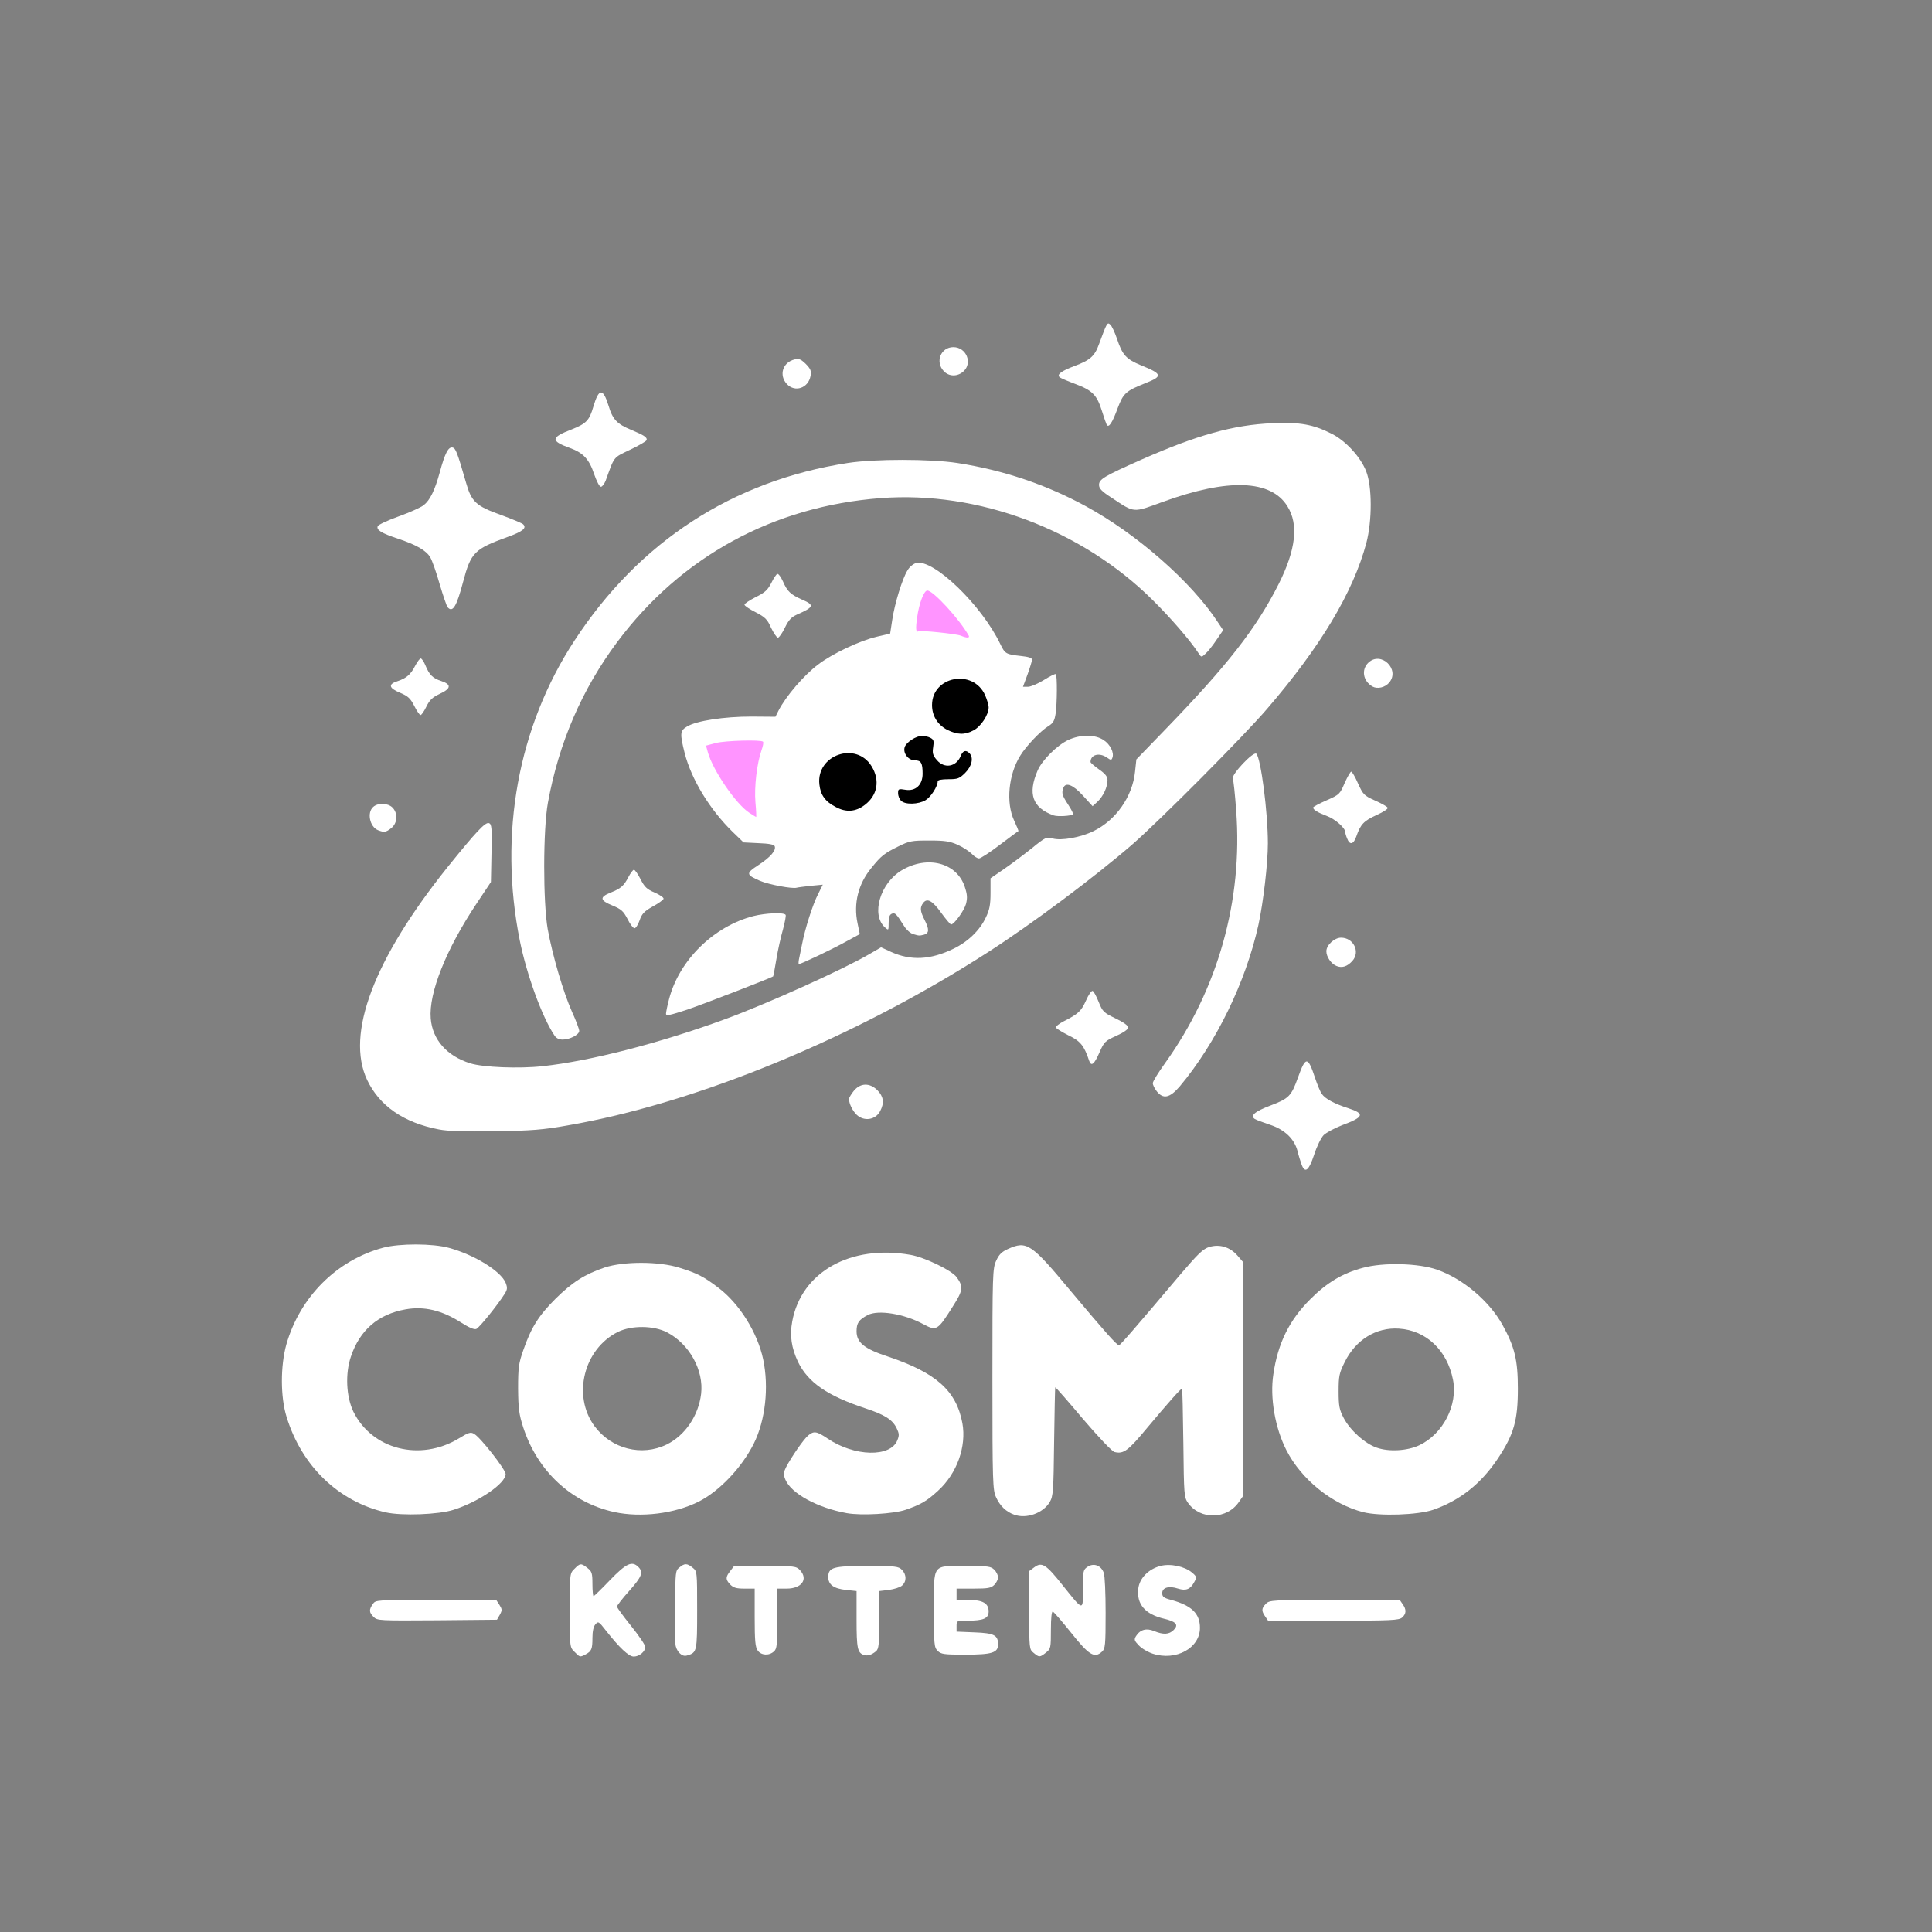 <svg class="img-fluid" id="outputsvg" xmlns="http://www.w3.org/2000/svg" width="1024" height="1024"
     viewBox="0 0 10240 10240"
     style="='transform-origin: 50% 50% 0px; cursor: move; transition: transform 200ms ease-in-out;">
    <rect x="0" y="0" width="10240" height="10240" fill="#808080" stroke="none"/>
    <g id="l40XaId60ThfJSjokh0UcMU" fill="rgb(255,255,255)" style="transform: none;">
        <g style="transform: none;">
            <path id="pY4xvr1H1"
                  d="M3045 8755 c-25 -24 -25 -25 -25 -220 0 -195 0 -196 25 -220 29 -30 35 -31 69 -4 23 18 26 27 26 85 0 35 3 64 6 64 3 0 42 -38 87 -85 86 -89 117 -104 151 -69 27 27 18 51 -49 126 -36 40 -65 78 -65 83 0 6 34 52 75 103 41 51 75 101 75 111 0 25 -32 51 -61 51 -27 0 -76 -47 -147 -137 -38 -49 -41 -51 -56 -34 -10 11 -16 36 -16 72 0 60 -5 71 -37 88 -29 15 -30 15 -58 -14z"></path>
            <path id="p10sZGCcbN"
                  d="M3601 8761 c-12 -12 -21 -33 -21 -48 -1 -16 -1 -109 -1 -208 0 -172 1 -181 22 -197 27 -23 41 -23 70 1 24 19 24 21 24 225 0 219 -1 225 -52 240 -15 5 -28 1 -42 -13z"></path>
            <path id="p2RzVm0Ue"
                  d="M4580 8772 c-35 -11 -40 -34 -40 -188 l0 -151 -56 -6 c-65 -7 -94 -28 -94 -68 0 -52 26 -59 207 -59 150 0 165 2 183 20 25 25 26 62 1 84 -10 9 -41 19 -70 23 l-51 6 0 152 c0 132 -2 154 -17 167 -23 19 -44 26 -63 20z"></path>
            <path id="p16ZjZGxr3"
                  d="M5479 8761 c-24 -19 -24 -21 -24 -227 l0 -207 27 -20 c40 -30 63 -15 150 95 112 140 108 139 108 19 0 -97 1 -101 25 -117 32 -21 71 -7 85 32 6 14 10 110 10 213 0 172 -2 189 -19 205 -40 37 -69 19 -163 -99 -48 -60 -92 -111 -98 -113 -6 -2 -10 34 -10 96 0 97 -1 101 -26 121 -33 26 -36 26 -65 2z"></path>
            <path id="pSDQKz3aC"
                  d="M6110 8765 c-25 -8 -58 -27 -74 -44 -24 -25 -26 -31 -15 -49 22 -35 55 -44 96 -27 49 20 79 19 104 -6 27 -27 13 -44 -50 -59 -102 -24 -147 -77 -138 -159 6 -55 53 -104 117 -121 53 -14 129 2 168 35 25 21 26 25 12 50 -21 39 -44 48 -86 35 -48 -16 -84 -6 -84 24 0 19 8 26 48 36 108 30 152 72 152 148 0 107 -127 177 -250 137z"></path>
            <path id="p0EERkAXh"
                  d="M4016 8748 c-13 -18 -16 -53 -16 -175 l0 -153 -55 0 c-43 0 -58 -5 -75 -22 -25 -27 -25 -39 1 -72 l20 -26 164 0 c156 0 165 1 185 22 45 48 9 98 -70 98 l-50 0 0 158 c0 141 -2 161 -18 175 -26 24 -68 21 -86 -5z"></path>
            <path id="pZrF4qGsq"
                  d="M4970 8750 c-19 -19 -20 -33 -20 -219 0 -247 -12 -231 172 -231 115 0 130 2 148 20 11 11 20 29 20 40 0 11 -9 29 -20 40 -17 17 -33 20 -110 20 l-90 0 0 30 0 30 63 0 c76 0 107 18 107 61 0 37 -27 49 -111 49 -58 0 -59 0 -59 29 l0 29 96 4 c104 4 124 15 124 64 0 44 -33 54 -172 54 -115 0 -130 -2 -148 -20z"></path>
            <path id="pjiTGpXGr"
                  d="M1980 8570 c-24 -24 -25 -38 -4 -68 15 -22 16 -22 334 -22 l320 0 17 26 c15 24 15 29 2 53 l-15 26 -317 3 c-306 2 -317 2 -337 -18z"></path>
            <path id="pjNWXuVNZ"
                  d="M6706 8568 c-21 -30 -20 -44 4 -68 19 -19 33 -20 364 -20 l345 0 15 22 c21 29 20 51 -2 71 -17 15 -57 17 -365 17 l-346 0 -15 -22z"></path>
            <path id="pHffnCP5b"
                  d="M5375 8028 c-42 -15 -75 -46 -96 -93 -17 -37 -19 -77 -19 -625 0 -558 1 -587 20 -628 15 -33 29 -47 62 -62 100 -45 122 -31 334 224 183 218 243 286 255 286 6 0 77 -81 331 -382 90 -105 115 -129 148 -139 54 -16 109 0 149 46 l31 36 0 618 0 618 -23 33 c-63 94 -205 97 -270 6 -21 -30 -22 -39 -25 -318 -2 -159 -5 -288 -7 -288 -7 0 -76 78 -184 207 -102 123 -126 141 -174 129 -13 -3 -83 -77 -167 -175 -79 -94 -145 -169 -147 -168 -1 2 -4 131 -6 289 -3 261 -5 288 -23 319 -35 59 -124 91 -189 67z"></path>
            <path id="p1FdaaqMi6"
                  d="M2045 8016 c-250 -57 -446 -245 -526 -506 -33 -105 -33 -271 -1 -385 72 -251 267 -446 513 -512 87 -23 262 -23 349 1 135 37 274 123 300 185 10 26 10 35 -6 60 -39 61 -134 179 -150 185 -11 4 -39 -8 -78 -33 -103 -66 -197 -89 -297 -71 -145 26 -242 110 -289 250 -31 91 -25 213 13 292 99 201 354 266 559 142 52 -32 63 -35 81 -24 33 18 167 189 167 213 0 49 -141 146 -275 189 -79 26 -276 33 -360 14z"></path>
            <path id="pO2EJiwAJ"
                  d="M3255 8014 c-227 -50 -406 -216 -482 -449 -22 -69 -26 -98 -27 -205 0 -112 3 -134 28 -205 41 -118 80 -181 170 -271 89 -88 155 -130 261 -166 101 -33 287 -33 395 1 94 29 130 47 207 106 111 83 208 238 238 380 31 148 12 323 -50 447 -64 127 -181 250 -290 306 -128 65 -309 87 -450 56z m279 -358 c97 -48 168 -152 182 -268 15 -125 -62 -264 -180 -326 -71 -37 -188 -38 -260 -3 -182 90 -244 338 -125 500 90 121 250 162 383 97z"></path>
            <path id="pEGJQhnZq"
                  d="M4488 8020 c-155 -28 -294 -104 -325 -177 -12 -29 -11 -37 3 -66 28 -54 95 -151 118 -169 30 -25 45 -22 103 17 142 96 333 100 369 9 11 -26 10 -36 -4 -65 -22 -45 -64 -71 -164 -104 -203 -67 -306 -138 -359 -248 -34 -73 -44 -138 -30 -213 48 -262 309 -409 627 -353 75 13 220 83 245 119 36 50 33 70 -20 153 -81 129 -87 133 -156 96 -103 -56 -240 -78 -296 -49 -47 25 -59 42 -59 86 0 60 41 93 166 134 256 86 363 181 395 354 22 123 -29 266 -129 357 -60 55 -89 72 -171 101 -64 22 -236 32 -313 18z"></path>
            <path id="pGBg7jJtd"
                  d="M7226 8015 c-166 -42 -329 -174 -408 -329 -60 -118 -88 -278 -69 -402 24 -165 85 -288 197 -399 87 -87 171 -137 277 -165 109 -30 297 -25 395 10 136 48 276 166 346 293 64 116 81 185 81 337 0 169 -21 243 -107 372 -90 134 -200 220 -341 270 -81 28 -283 35 -371 13z m297 -355 c126 -60 205 -214 178 -348 -31 -156 -143 -261 -286 -270 -121 -8 -229 59 -287 176 -30 60 -33 75 -33 157 0 78 4 97 27 141 34 65 113 136 175 157 65 23 163 17 226 -13z"></path>
            <path id="pFxaMfgMg"
                  d="M6899 6173 c-6 -16 -16 -48 -22 -73 -17 -64 -68 -113 -147 -139 -36 -12 -71 -25 -79 -30 -27 -17 -1 -40 84 -72 97 -37 109 -49 145 -149 40 -112 52 -112 89 0 12 36 28 76 37 88 18 26 66 52 141 76 89 29 82 47 -34 90 -39 15 -83 39 -97 52 -14 14 -37 61 -51 105 -28 84 -48 100 -66 52z"></path>
            <path id="pzLF6oGxu"
                  d="M2325 5986 c-186 -36 -314 -125 -379 -262 -115 -243 35 -640 427 -1129 150 -186 200 -240 219 -232 14 5 16 26 13 159 l-3 153 -76 114 c-162 243 -254 474 -243 609 9 112 85 199 210 238 68 21 257 29 383 15 251 -27 620 -122 964 -248 217 -79 630 -265 768 -346 l62 -36 52 24 c106 48 210 43 333 -17 76 -37 139 -98 170 -165 20 -41 25 -68 25 -130 l0 -78 73 -50 c39 -27 106 -77 147 -110 71 -58 77 -60 109 -51 46 13 148 -5 217 -39 119 -58 207 -184 220 -315 l7 -65 148 -153 c337 -348 488 -542 607 -778 90 -180 106 -314 46 -410 -87 -142 -315 -150 -661 -24 -162 59 -147 60 -273 -23 -51 -33 -65 -48 -65 -67 0 -30 27 -46 225 -134 297 -131 487 -184 695 -193 146 -6 215 6 315 57 73 37 152 123 181 198 32 81 32 261 1 380 -70 261 -242 549 -527 880 -126 147 -571 594 -715 719 -204 176 -529 419 -762 569 -707 455 -1546 801 -2230 919 -128 23 -191 28 -383 31 -167 2 -249 0 -300 -10z"></path>
            <path id="p4VtdoDwO"
                  d="M4541 5909 c-22 -21 -41 -59 -41 -84 0 -7 12 -27 26 -44 35 -42 84 -43 125 -2 32 33 37 67 14 110 -24 47 -85 56 -124 20z"></path>
            <path id="pEwaF6FDM"
                  d="M6131 5784 c-12 -15 -21 -34 -21 -43 0 -9 29 -56 65 -106 280 -391 413 -861 377 -1339 -6 -84 -14 -160 -18 -169 -8 -22 110 -147 125 -132 24 26 61 309 61 475 0 108 -24 311 -50 432 -67 303 -225 627 -417 856 -53 62 -88 69 -122 26z"></path>
            <path id="p1GXQIdd3I"
                  d="M5773 5623 c-27 -81 -46 -105 -111 -136 -35 -18 -65 -36 -66 -42 0 -5 18 -20 42 -32 77 -39 93 -54 118 -110 13 -30 29 -53 35 -51 6 2 20 28 32 58 21 52 26 57 90 88 40 19 67 38 67 48 0 9 -25 27 -63 44 -60 27 -65 32 -90 89 -27 62 -43 75 -54 44z"></path>
            <path id="pUqnmv11w"
                  d="M2938 5487 c-66 -99 -147 -323 -183 -502 -113 -564 -10 -1132 290 -1590 343 -525 839 -847 1448 -941 141 -22 438 -22 581 0 245 38 472 115 681 229 272 148 561 402 700 615 l28 42 -37 54 c-20 30 -46 62 -58 72 -20 19 -21 19 -37 -6 -43 -66 -146 -185 -242 -280 -376 -373 -924 -579 -1440 -540 -570 43 -1058 309 -1397 762 -188 252 -310 535 -368 853 -26 143 -26 528 -1 670 26 142 83 335 128 436 22 48 39 94 39 103 0 20 -50 46 -88 46 -20 0 -35 -8 -44 -23z"></path>
            <path id="pLMQ5BuIO"
                  d="M3530 5373 c0 -8 7 -43 16 -77 53 -206 237 -387 449 -441 65 -16 161 -20 169 -6 3 4 -4 39 -14 77 -11 38 -27 109 -35 158 -8 49 -16 90 -17 91 -13 9 -367 146 -455 176 -92 30 -113 35 -113 22z"></path>
            <path id="pgxo9WTw7"
                  d="M7084 5120 c-28 -11 -54 -48 -54 -78 0 -33 43 -72 78 -72 66 0 103 75 60 123 -27 30 -55 39 -84 27z"></path>
            <path id="p1Hmkeh25"
                  d="M4234 5088 c3 -13 10 -50 17 -83 16 -83 56 -210 86 -268 l24 -48 -63 6 c-35 4 -68 8 -75 10 -23 7 -146 -16 -194 -36 -76 -33 -77 -40 -9 -84 63 -41 95 -78 86 -100 -3 -9 -31 -14 -85 -16 l-80 -4 -57 -55 c-122 -119 -219 -278 -255 -418 -26 -104 -25 -119 12 -141 50 -31 198 -53 341 -53 l128 1 16 -32 c40 -78 135 -188 209 -244 76 -58 219 -126 311 -148 l72 -17 11 -72 c13 -87 53 -218 81 -263 10 -18 31 -35 46 -39 91 -23 345 221 445 428 26 54 30 56 111 65 38 4 58 10 58 19 0 7 -11 43 -24 79 l-24 65 27 0 c14 0 52 -16 84 -36 32 -20 60 -34 63 -31 8 7 7 157 -1 209 -6 39 -13 51 -39 67 -42 26 -118 106 -149 157 -62 100 -76 249 -32 343 14 30 24 55 23 56 -2 0 -46 33 -99 73 -52 40 -102 72 -110 72 -9 0 -26 -11 -38 -24 -13 -13 -46 -35 -74 -48 -43 -19 -69 -23 -152 -23 -92 0 -105 2 -165 32 -73 36 -90 49 -142 114 -69 84 -95 187 -73 292 l12 58 -81 44 c-75 41 -231 115 -242 115 -2 0 -2 -10 0 -22z m336 -868 c43 -43 50 -72 26 -118 -17 -34 -44 -58 -77 -70 -41 -16 -103 17 -129 68 -21 40 -21 42 -3 78 21 44 75 82 114 82 20 0 41 -12 69 -40z m-581 -209 c12 -55 9 -61 -33 -61 -43 0 -149 20 -159 30 -13 12 46 119 110 200 l58 73 7 -99 c3 -54 11 -119 17 -143z m1010 87 c54 -1 54 -2 11 -5 -28 -3 -54 -12 -67 -25 l-23 -21 1 59 c1 56 2 57 11 27 10 -32 13 -33 67 -35z m-89 -128 c0 -35 -21 -40 -58 -14 -18 13 -21 19 -11 30 6 8 24 14 40 14 26 0 29 -4 29 -30z m250 -150 c36 -34 46 -71 30 -111 -15 -34 -74 -79 -105 -79 -31 0 -90 45 -105 79 -18 44 12 99 68 128 49 24 71 21 112 -17z m-128 -527 c-17 -21 -48 -55 -70 -77 l-40 -39 -16 54 c-9 29 -16 58 -16 65 0 12 35 20 125 27 22 2 42 4 43 5 2 1 -10 -15 -26 -35z"></path>
            <path id="pImqNAZVX"
                  d="M4840 4951 c-14 -4 -35 -22 -47 -41 -43 -68 -49 -74 -66 -67 -12 5 -17 18 -17 48 0 41 0 42 -20 24 -74 -67 -25 -234 89 -302 136 -81 291 -41 334 86 14 42 15 60 7 92 -10 36 -63 109 -79 109 -4 0 -27 -27 -51 -60 -48 -67 -76 -82 -97 -54 -18 24 -16 43 7 89 26 51 25 71 -2 79 -26 6 -24 7 -58 -3z"></path>
            <path id="pnnmgdEFI"
                  d="M3326 4871 c-22 -42 -33 -52 -81 -72 -66 -27 -68 -44 -9 -68 54 -21 71 -36 95 -83 11 -21 24 -38 29 -38 5 0 21 22 35 50 21 41 33 53 75 71 28 12 49 27 47 33 -2 6 -28 25 -58 41 -44 25 -57 38 -69 73 -8 23 -20 42 -27 42 -7 0 -24 -22 -37 -49z"></path>
            <path id="p1EGcBRO0"
                  d="M7140 4444 c-6 -14 -10 -29 -10 -34 0 -22 -54 -69 -97 -85 -50 -19 -73 -33 -73 -45 0 -4 32 -21 71 -38 68 -30 71 -33 96 -92 15 -33 30 -60 35 -60 4 0 21 28 36 63 27 59 32 64 90 90 34 15 64 32 67 38 4 5 -23 23 -59 39 -68 31 -85 49 -107 113 -15 43 -35 48 -49 11z"></path>
            <path id="pNhfC27sv"
                  d="M2003 4400 c-43 -18 -59 -93 -25 -123 25 -23 78 -21 102 3 30 30 27 83 -6 109 -29 23 -38 24 -71 11z"></path>
            <path id="pmiXWk4rR"
                  d="M5585 4322 c-113 -40 -139 -115 -85 -239 24 -55 103 -133 162 -161 65 -30 143 -30 188 1 35 23 56 67 46 93 -5 14 -8 14 -28 0 -41 -29 -88 -17 -88 23 0 4 20 21 45 39 33 23 45 38 45 57 0 37 -23 86 -53 114 l-26 24 -52 -57 c-52 -57 -91 -72 -103 -40 -10 27 -7 39 25 88 17 26 29 49 26 52 -9 9 -81 13 -102 6z"></path>
            <path id="pIc4D7pjH"
                  d="M2196 3742 c-21 -41 -33 -52 -75 -70 -61 -25 -65 -46 -13 -62 47 -16 69 -35 93 -82 11 -21 24 -38 29 -38 5 0 17 17 25 37 21 51 39 68 85 83 54 18 51 40 -10 68 -38 18 -53 32 -70 67 -12 25 -26 45 -31 45 -5 0 -20 -22 -33 -48z"></path>
            <path id="prpApXDei"
                  d="M7275 3639 c-51 -29 -61 -90 -22 -127 67 -63 169 36 110 106 -22 26 -62 35 -88 21z"></path>
            <path id="p4Y5IJGo0"
                  d="M4087 3328 c-20 -46 -32 -57 -82 -83 -32 -16 -59 -34 -59 -40 -1 -5 26 -23 59 -40 49 -24 64 -38 83 -75 12 -25 27 -47 32 -48 6 -2 19 16 30 40 23 53 40 69 103 97 65 28 61 39 -28 78 -31 14 -45 29 -65 70 -14 29 -30 52 -37 53 -6 0 -22 -24 -36 -52z"></path>
            <path id="pErglpfr6"
                  d="M2372 3218 c-5 -7 -24 -62 -42 -123 -17 -60 -39 -123 -49 -140 -21 -37 -73 -67 -172 -100 -87 -29 -115 -46 -107 -66 3 -8 53 -31 111 -52 59 -21 118 -48 132 -59 34 -26 60 -80 86 -175 27 -100 45 -135 67 -131 17 3 25 23 72 186 29 102 53 124 184 171 60 22 113 44 119 50 20 20 -3 38 -80 66 -179 65 -197 82 -239 241 -34 129 -55 164 -82 132z"></path>
            <path id="pCaPROFXx"
                  d="M3149 2513 c-26 -79 -58 -113 -127 -138 -105 -38 -104 -56 8 -99 78 -31 94 -48 115 -121 29 -98 51 -99 80 -6 22 75 46 99 122 130 67 28 85 40 80 54 -2 6 -41 29 -88 51 -91 44 -81 32 -129 164 -7 17 -18 32 -25 32 -8 0 -23 -30 -36 -67z"></path>
            <path id="plYPVndGu"
                  d="M5866 2252 c-3 -6 -15 -39 -26 -75 -26 -83 -50 -108 -141 -142 -40 -15 -78 -31 -83 -36 -16 -14 10 -33 79 -59 83 -31 107 -52 130 -116 42 -114 44 -117 59 -104 8 6 24 40 36 75 29 87 48 108 127 141 114 46 117 58 26 94 -106 42 -119 54 -149 133 -28 77 -47 106 -58 89z"></path>
            <path id="pKnJgOT3P"
                  d="M4171 2036 c-44 -47 -23 -116 41 -131 22 -6 33 -1 59 24 26 27 30 37 25 64 -12 64 -82 88 -125 43z"></path>
            <path id="p1G2ZcKSp8"
                  d="M5002 1967 c-47 -50 -15 -127 51 -127 68 0 103 83 54 128 -31 29 -77 29 -105 -1z"></path>
        </g>
    </g>
    <g id="l3nc8EXSYlqfTvZxp2N3PZi" fill="rgb(0, 0, 0)" style="transform: none;">
        <g style="transform: none;">
            <path id="paCUg2fzC"
                  d="M4431 4278 c-57 -29 -82 -64 -88 -120 -18 -157 195 -231 277 -96 45 74 31 153 -36 204 -48 37 -99 41 -153 12z"></path>
            <path id="p8R4tsYfC"
                  d="M4776 4244 c-9 -8 -16 -26 -16 -40 0 -23 3 -24 39 -18 54 9 91 -26 91 -85 0 -57 -8 -71 -41 -71 -35 0 -64 -38 -54 -70 8 -26 61 -60 93 -60 13 0 33 5 44 11 17 9 19 17 14 49 -5 32 -2 44 20 69 39 46 101 36 125 -20 12 -31 28 -36 47 -17 23 23 14 68 -22 104 -31 31 -40 34 -90 34 -34 0 -56 4 -56 11 0 27 -36 83 -64 100 -38 23 -109 25 -130 3z"></path>
            <path id="ppfT1iRwj"
                  d="M5020 3868 c-51 -27 -80 -74 -80 -131 0 -153 217 -194 281 -53 10 23 19 52 19 66 0 38 -41 101 -80 121 -46 25 -86 24 -140 -3z"></path>
        </g>
    </g>
    <g id="l3USRg1UOY50jfsw4KXNHFJ" fill="rgb(255,148,255)" style="transform: none;">
        <g style="transform: none;">
            <path id="pTL0oTuEK"
                  d="M3973 4309 c-71 -45 -194 -225 -221 -321 l-10 -36 52 -14 c51 -13 239 -18 250 -7 4 3 0 24 -8 46 -24 69 -39 193 -32 276 4 42 5 77 4 77 -2 0 -18 -10 -35 -21z"></path>
            <path id="pPR2mIffM"
                  d="M5092 3369 c-26 -10 -213 -29 -224 -23 -13 8 -16 -12 -7 -73 10 -74 36 -143 54 -143 31 0 168 149 219 238 8 14 -9 15 -42 1z"></path>
        </g>
    </g>
</svg>
